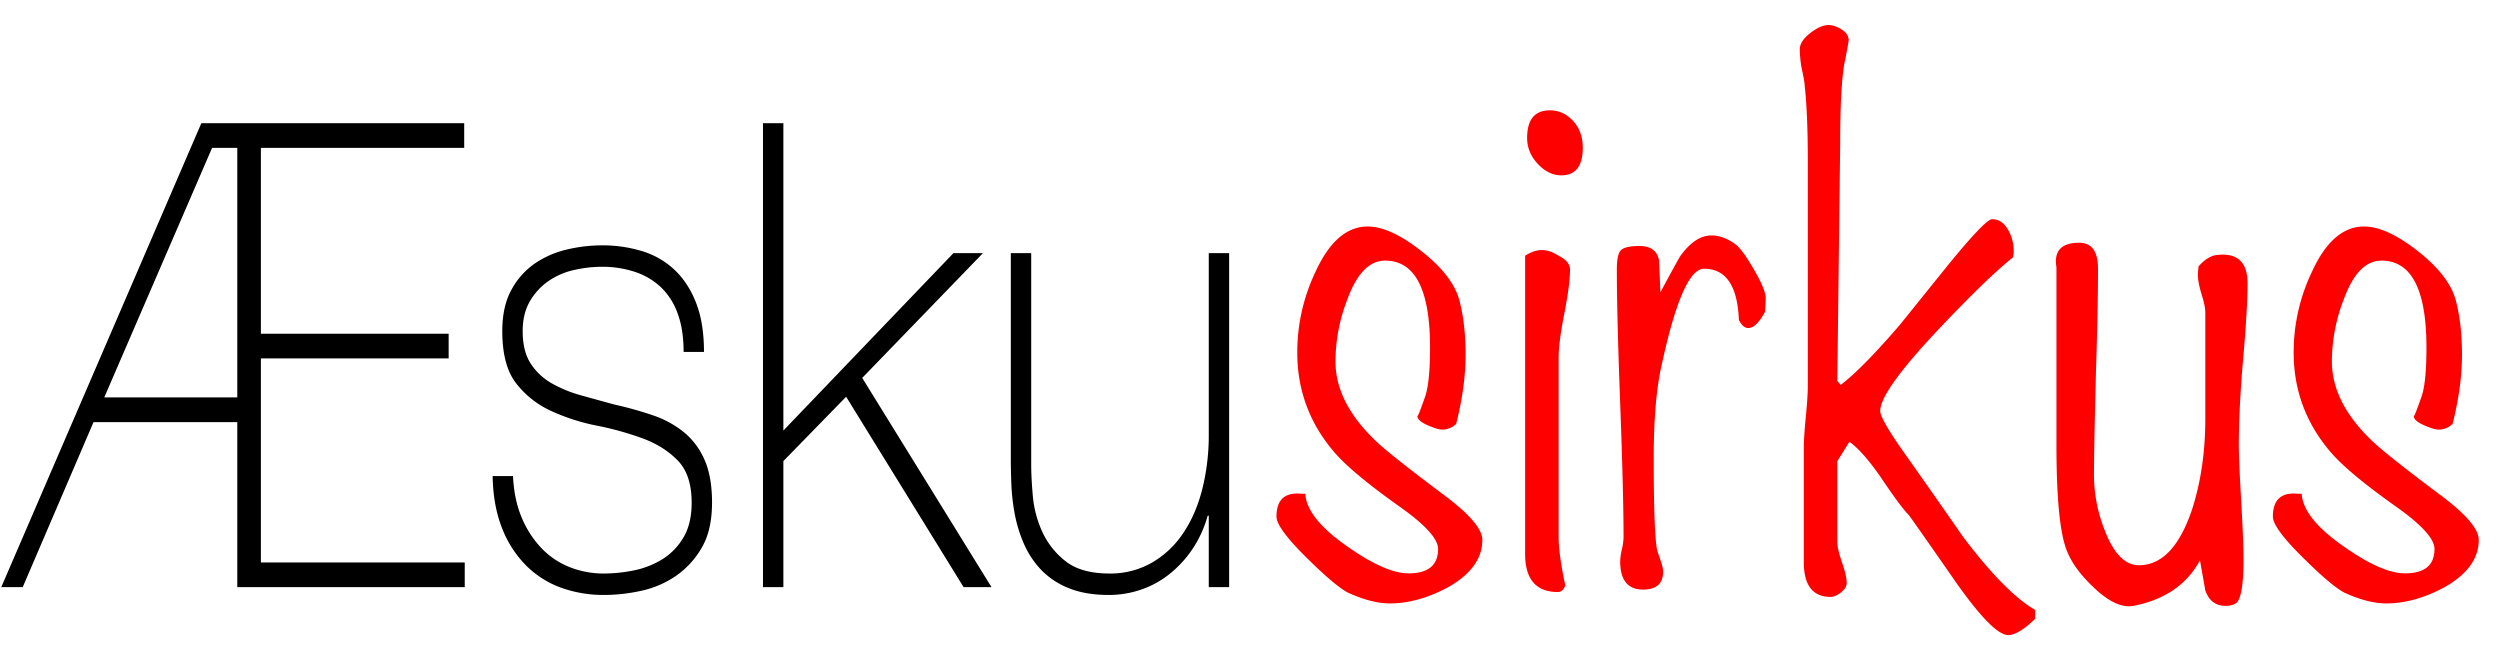 <svg xmlns="http://www.w3.org/2000/svg" xmlns:xlink="http://www.w3.org/1999/xlink" width="166" height="44" viewBox="0 -15.06 2000 530.12">
  <defs>
    <style>
      .cls-1 {
        fill: red;
      }

      .cls-1, .cls-2 {
        fill-rule: evenodd;
      }
    </style>
    <clipPath id="clip-path">
      <rect width="2000" height="500"/>
    </clipPath>
    <filter id="white-glow">
      <feFlood result="flood" flood-color="#ffffff" flood-opacity="1"></feFlood>
      <feComposite in="flood" result="mask" in2="SourceGraphic" operator="in"></feComposite>
      <feMorphology in="mask" result="dilated" operator="dilate" radius="2"></feMorphology>
      <feGaussianBlur in="dilated" result="blurred" stdDeviation="5"></feGaussianBlur>
      <feMerge>
          <feMergeNode in="blurred"></feMergeNode>
          <feMergeNode in="SourceGraphic"></feMergeNode>
      </feMerge>
  </filter>
  </defs>
  <g clip-path="url(#clip-path)">
    <path id="Æskusirkus" class="cls-1" style="filter:url(#white-glow)" d="M1155.3,381.033q-46.14-34.512-56.33-44.95-30.57-29.958-30.58-61.877a136.988,136.988,0,0,1,9.66-50.159q11.265-30.613,30.04-30.614,35.94,0,35.94,69.533,0,29.243-4.29,40.29-5.91,16.907-5.9,14.3,0,3.9,8.05,7.474t11.8,3.574a15.889,15.889,0,0,0,11.26-4.549q7.515-29.883,7.51-55.236,0-23.4-4.29-40.94-4.305-20.79-30.04-41.265t-43.99-20.47q-25.215,0-41.84,36.472a149.058,149.058,0,0,0-14.48,64.487q0,44.959,29.5,79.473,14.49,16.937,54.18,44.94,28.965,20.852,28.97,32.563,0,19.557-23.6,19.546-18.255,0-48.28-21.008-33.27-22.968-34.33-42.676h-3.22q-19.86-1.95-19.85,18.327,0,9.169,24.67,33.4,22.53,22.267,32.73,27.5,18.765,8.5,33.26,8.509,21.99,0,45.59-12.377,28.425-15.627,28.43-38.432,0-13.023-30.57-35.823h0ZM1258.45,81.661q-7.785-8.438-18.51-8.448-18.24,0-18.24,22.094,0,11.7,8.59,20.8,8.565,9.108,18.77,9.1,17.16,0,17.17-22.094Q1266.23,90.114,1258.45,81.661Zm-11.54,107.873c-4.65-3.026-9.11-4.549-13.41-4.549s-8.76,1.523-13.41,4.549V428.025q0,30.552,26.29,30.542,3.75,0,5.9-5.2-5.37-24.69-5.37-38.991V270.764q0-11.7,4.56-35.091t4.56-35.091q0-6.489-9.12-11.048h0Zm156.26,11.048q-9.39-16.236-14.75-20.145-9.66-7.144-19.31-7.149-12.87,0-24.68,16.246-2.145,3.26-16.09,29.243-0.54-12.336-1.07-25.344-2.16-11.7-15.56-11.7-10.74,0-14.48,2.925-3.765,2.924-3.76,15.921,0,35.745,2.68,107.223t2.69,107.223a49.284,49.284,0,0,1-1.34,9.423,48.084,48.084,0,0,0-1.35,9.422q0,22.755,18.24,22.745,16.095,0,16.1-14.3,0-3.243-2.15-9.422c-1.43-4.113-2.33-6.824-2.68-8.123q-2.7-13.647-2.68-73.432,0-46.788,6.43-74.731,16.62-76.671,33.8-76.681,26.28,0,27.89,40.94,3.225,6.5,7.51,6.5,6.435,0,13.41-13,0.54-8.437.54-11.047Q1412.56,216.837,1403.17,200.582ZM1628.1,472.864q-23.715-13.647-57.65-58.486-24.795-35.73-50.11-71.482-16.17-23.394-16.16-29.243,0-15.6,45.82-64.334,39.9-42.234,60.4-58.485l0.53-3.249a33.847,33.847,0,0,0-4.31-18.521q-4.845-8.772-12.92-8.772-5.385,0-36.08,37.69-18.855,23.394-37.69,46.789-30.165,35.091-47.39,48.088l-2.69-3.25,2.28-188.453q0-50.687,3.99-68.233,2.835-14.941,2.85-15.6,0-5.194-5.63-8.773-5.64-3.564-10.46-3.574-6.45,0-14.76,6.5t-8.31,13a96.313,96.313,0,0,0,1.48,14.946q2.475,11.057,2.48,14.3,2.475,22.1,2.48,60.435V293.508q0,8.454-1.61,25.019t-1.61,25.019v90.977q0,27.948,21.46,27.943c2.49,0,5.27-1.2,8.31-3.574s4.56-4.874,4.56-7.473q0-5.849-3.76-16.571t-3.75-16.571V353.943l9.69-15.6q10.755,7.8,24.76,27.943,16.14,24.049,22.6,30.543,2.16,2.6,38.76,55.236,29.07,40.94,40.9,40.94,8.085,0,21.54-13v-7.148Zm145.8-283.98q-7.53.656-15.02,9.1a52.482,52.482,0,0,0-.54,7.148q0,5.849,2.95,15.272t2.95,14.621v85.129q0,39.645-10.73,72.782-15.015,44.2-42.38,44.189-16.635,0-27.35-27.943a120.059,120.059,0,0,1-8.59-46.789q0-17.546,1.61-81.23,1.62-50.031,1.61-81.229,0-20.79-15.02-20.795-21.465,0-18.24,19.586V340.368q0,61.363,7.51,82.905,5.355,15.657,22,31.324,18.225,17.607,32.18,15.018,37.545-7.418,53.11-36.391,2.13,11.7,4.29,24.044,4.29,12.336,16.09,12.347c3.93,0,6.98-.874,9.12-2.6q5.355-5.849,5.37-34.441,0-14.286-1.88-47.113-1.89-32.808-1.88-44.514,0-29.244,3.49-69.208t3.49-60.11q0-25.344-24.14-22.745h0Zm178.52,192.149q-46.14-34.512-56.33-44.95-30.57-29.958-30.57-61.877a137.182,137.182,0,0,1,9.65-50.159q11.265-30.613,30.04-30.614,35.94,0,35.95,69.533,0,29.243-4.3,40.29-5.91,16.907-5.9,14.3,0,3.9,8.05,7.474t11.8,3.574a15.912,15.912,0,0,0,11.27-4.549q7.5-29.883,7.51-55.236,0-23.4-4.3-40.94-4.29-20.79-30.04-41.265t-43.98-20.47q-25.23,0-41.84,36.472a148.925,148.925,0,0,0-14.49,64.487q0,44.959,29.51,79.473,14.475,16.937,54.18,44.94,28.965,20.852,28.96,32.563,0,19.557-23.6,19.546-18.24,0-48.28-21.008-33.27-22.968-34.33-42.676h-3.22q-19.845-1.95-19.85,18.327,0,9.169,24.68,33.4,22.53,22.267,32.72,27.5,18.765,8.5,33.26,8.509,21.99,0,45.6-12.377Q1983,439.661,1983,416.856q0-13.023-30.58-35.823h0Z"/>
    <path id="Æskusirkus_copy" data-name="Æskusirkus copy" class="cls-2" style="filter:url(#white-glow)" d="M1.01,454.668H18.176L74.824,322.621H189.835V454.668H371.793V434.913H208.717V271.674h150.2V251.919h-150.2V103.236H371.364V83.481H161.082Zm188.825-151.8H83.407l86.259-199.63h20.17v199.63Zm204.271,62.9q0.423,23.4,7.3,41.07a86.655,86.655,0,0,0,18.882,29.893,76.028,76.028,0,0,0,28.109,18.195,99.785,99.785,0,0,0,34.976,5.979,137.706,137.706,0,0,0,29.825-3.379,78.246,78.246,0,0,0,27.68-11.957,69.2,69.2,0,0,0,20.6-22.615q8.148-14.036,8.154-35.871,0-20.787-6.008-34.311a58.845,58.845,0,0,0-16.522-22.1,80.31,80.31,0,0,0-24.89-13.516,288.08,288.08,0,0,0-30.684-8.578q-13.308-3.632-26.393-7.279a103.3,103.3,0,0,1-23.6-9.617,48.4,48.4,0,0,1-16.951-15.856q-6.438-9.87-6.437-25.994,0-14.036,5.793-23.914a50.2,50.2,0,0,1,14.806-16.116,58.308,58.308,0,0,1,20.384-8.838,100.969,100.969,0,0,1,22.53-2.6,82.973,82.973,0,0,1,25.749,3.9,56.038,56.038,0,0,1,20.814,11.957,54.069,54.069,0,0,1,13.732,21.055q4.929,13,4.935,31.192H563.19q0-22.871-6.223-38.99T539.8,200.971A65.382,65.382,0,0,0,513.838,185.9a107.705,107.705,0,0,0-32.186-4.679,121.75,121.75,0,0,0-28.323,3.38,75.873,75.873,0,0,0-25.535,11.177,60.1,60.1,0,0,0-18.668,21.055q-7.3,13.255-7.295,33.011,0,27.561,11.158,41.85A74.528,74.528,0,0,0,441.1,313.783a163.44,163.44,0,0,0,36.477,11.7,244.008,244.008,0,0,1,36.478,10.138q16.947,6.238,28.109,17.676t11.158,33.791q0,17.156-6.867,28.333a50.589,50.589,0,0,1-17.38,17.416,70.031,70.031,0,0,1-22.745,8.578,122.616,122.616,0,0,1-22.959,2.339,73.725,73.725,0,0,1-27.9-5.2,63.677,63.677,0,0,1-22.53-15.336,79.732,79.732,0,0,1-15.664-24.434q-6.015-14.292-6.866-33.012H394.106Zm216.285,88.9H626.7V353.813l50.21-51.467,93.983,152.322h22.316L689.783,287.27l96.558-99.815h-23.6L626.7,329.379V83.481H610.391V454.668ZM983.318,187.455H967.01V331.979a177.721,177.721,0,0,1-5.364,44.969q-5.371,20.543-15.664,35.351a75.311,75.311,0,0,1-25.105,23.134,66.7,66.7,0,0,1-33.259,8.318q-22.752,0-35.19-9.878a62.941,62.941,0,0,1-18.668-23.654,87.315,87.315,0,0,1-7.51-28.593q-1.287-14.815-1.287-25.213V187.455H808.655V352.774q0,8.322.429,19.5a165.936,165.936,0,0,0,2.575,23.134,111.011,111.011,0,0,0,7.081,23.654,72.614,72.614,0,0,0,13.518,21.055,62.431,62.431,0,0,0,22.1,15.076q13.518,5.715,32.83,5.719a79.5,79.5,0,0,0,25.32-4.159,75.142,75.142,0,0,0,22.959-12.477,89.121,89.121,0,0,0,18.453-20.015,92.3,92.3,0,0,0,12.231-26.773h0.858v57.185h16.308V187.455Z"/>
  </g>
</svg>
